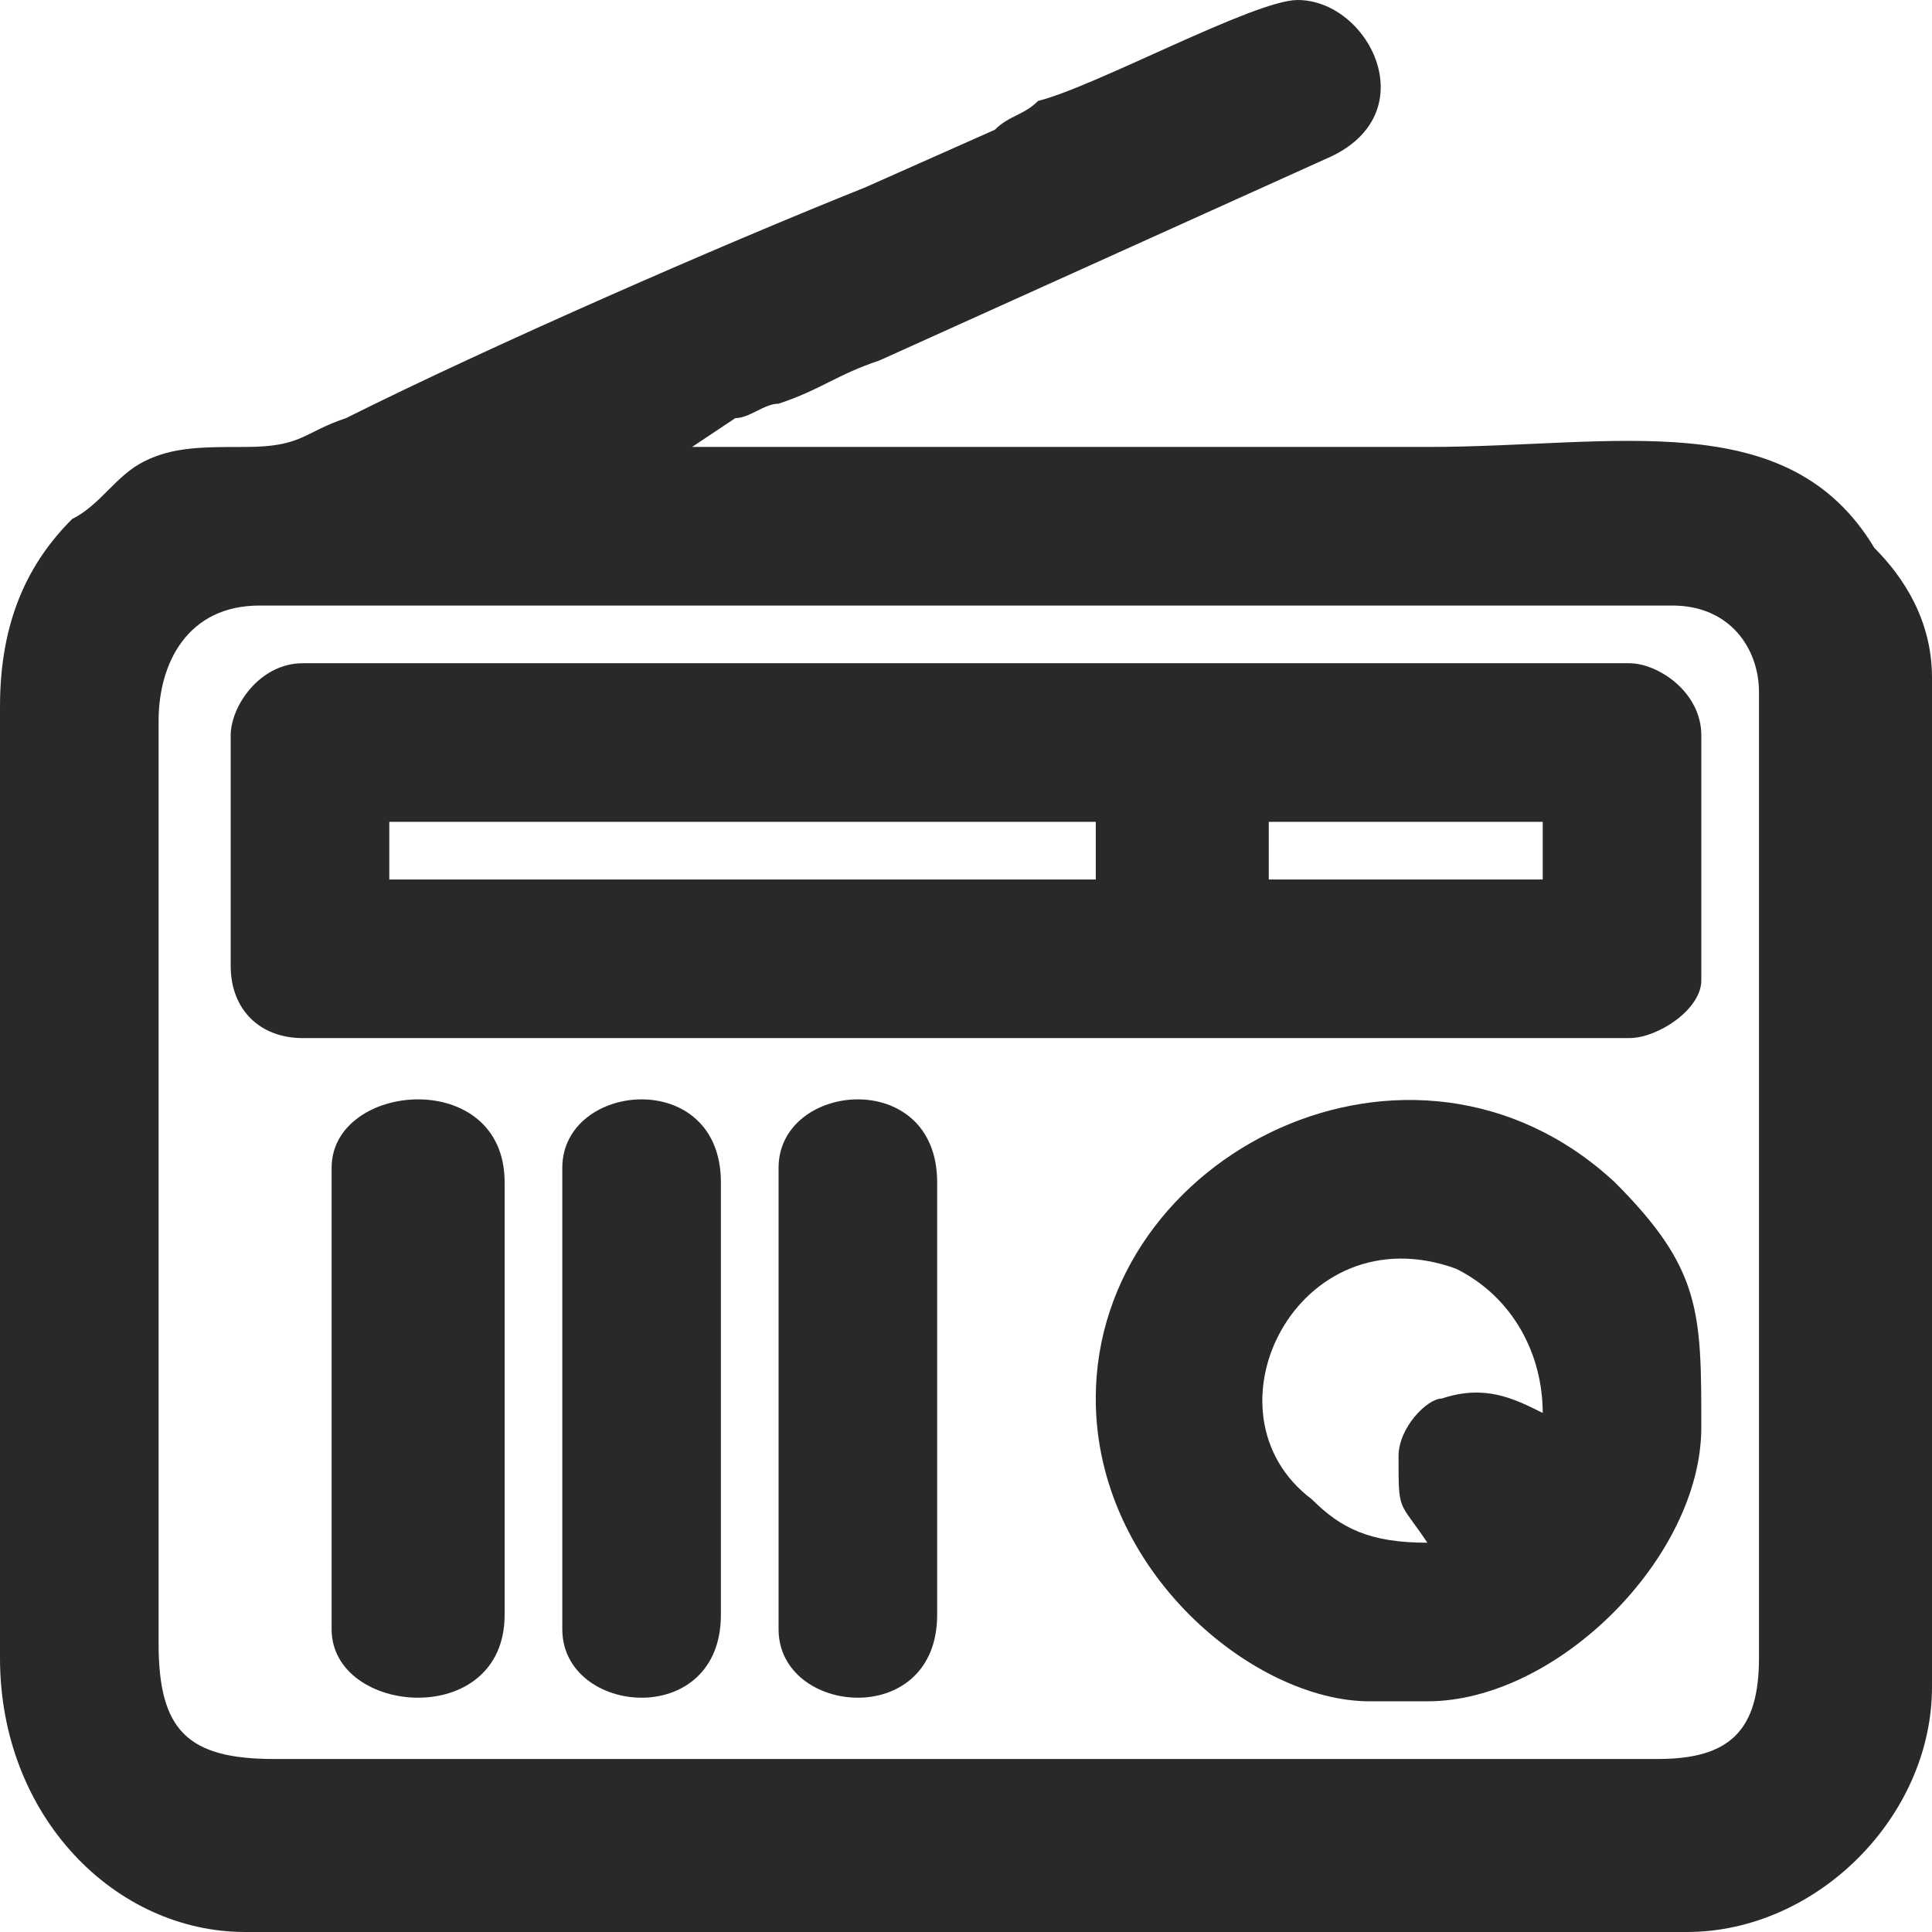 <?xml version="1.0" encoding="UTF-8"?>
<!DOCTYPE svg PUBLIC "-//W3C//DTD SVG 1.0//EN" "http://www.w3.org/TR/2001/REC-SVG-20010904/DTD/svg10.dtd">
<!-- Creator: CorelDRAW 2018 (64 Bit Versão de avaliação) -->
<svg xmlns="http://www.w3.org/2000/svg" xml:space="preserve" width="41px" height="41px" version="1.0" shape-rendering="geometricPrecision" text-rendering="geometricPrecision" image-rendering="optimizeQuality" fill-rule="evenodd" clip-rule="evenodd"
viewBox="0 0 1.34 1.34"
 xmlns:xlink="http://www.w3.org/1999/xlink">
 <g id="Camada_x0020_1">
  <g id="_2289592356656">
   <g>
    <path fill="#292929" d="M0.11 1.14l0 -0.64c0,-0.04 0.02,-0.08 0.07,-0.08l0.98 0c0.04,0 0.06,0.03 0.06,0.06l0 0.67c0,0.05 -0.02,0.07 -0.07,0.07l-0.96 0c-0.06,0 -0.08,-0.02 -0.08,-0.08zm-0.11 -0.65l0 0.66c0,0.11 0.08,0.19 0.17,0.19l1 0c0.09,0 0.17,-0.08 0.17,-0.17l0 -0.7c0,-0.04 -0.02,-0.07 -0.04,-0.09 -0.06,-0.1 -0.18,-0.07 -0.31,-0.07 -0.17,0 -0.34,0 -0.51,0l0.03 -0.02c0.01,0 0.02,-0.01 0.03,-0.01 0.03,-0.01 0.04,-0.02 0.07,-0.03l0.31 -0.14c0.07,-0.03 0.03,-0.11 -0.02,-0.11 -0.03,0 -0.14,0.06 -0.18,0.07 -0.01,0.01 -0.02,0.01 -0.03,0.02l-0.09 0.04c-0.1,0.04 -0.26,0.11 -0.36,0.16 -0.03,0.01 -0.03,0.02 -0.07,0.02 -0.03,0 -0.05,0 -0.07,0.01 -0.02,0.01 -0.03,0.03 -0.05,0.04 -0.03,0.03 -0.05,0.07 -0.05,0.13z"/>
    <path fill="#292929" d="M0.88 0.57l0.19 0 0 0.04 -0.19 0 0 -0.04zm-0.61 0l0.49 0 0 0.04 -0.49 0 0 -0.04zm-0.11 -0.06l0 0.16c0,0.03 0.02,0.05 0.05,0.05l0.92 0c0.02,0 0.05,-0.02 0.05,-0.04l0 -0.17c0,-0.03 -0.03,-0.05 -0.05,-0.05l-0.92 0c-0.03,0 -0.05,0.03 -0.05,0.05z"/>
    <path fill="#292929" d="M0.97 1.01c0,0.04 0,0.03 0.02,0.06 -0.04,0 -0.06,-0.01 -0.08,-0.03 -0.08,-0.06 -0.01,-0.2 0.1,-0.16 0.04,0.02 0.06,0.06 0.06,0.1 -0.02,-0.01 -0.04,-0.02 -0.07,-0.01 -0.01,0 -0.03,0.02 -0.03,0.04zm-0.21 -0.04c0,0.12 0.11,0.21 0.19,0.21l0.04 0c0.09,0 0.19,-0.1 0.19,-0.19 0,-0.08 0,-0.11 -0.06,-0.17 -0.14,-0.13 -0.36,-0.02 -0.36,0.15z"/>
    <path fill="#292929" d="M0.54 0.81l0 0.32c0,0.06 0.11,0.07 0.11,-0.01l0 -0.3c0,-0.08 -0.11,-0.07 -0.11,-0.01z"/>
    <path fill="#292929" d="M0.23 0.81l0 0.32c0,0.06 0.12,0.07 0.12,-0.01l0 -0.3c0,-0.08 -0.12,-0.07 -0.12,-0.01z"/>
    <path fill="#292929" d="M0.39 0.81l0 0.32c0,0.06 0.11,0.07 0.11,-0.01l0 -0.3c0,-0.08 -0.11,-0.07 -0.11,-0.01z"/>
   </g>
  </g>
 </g>
</svg>
